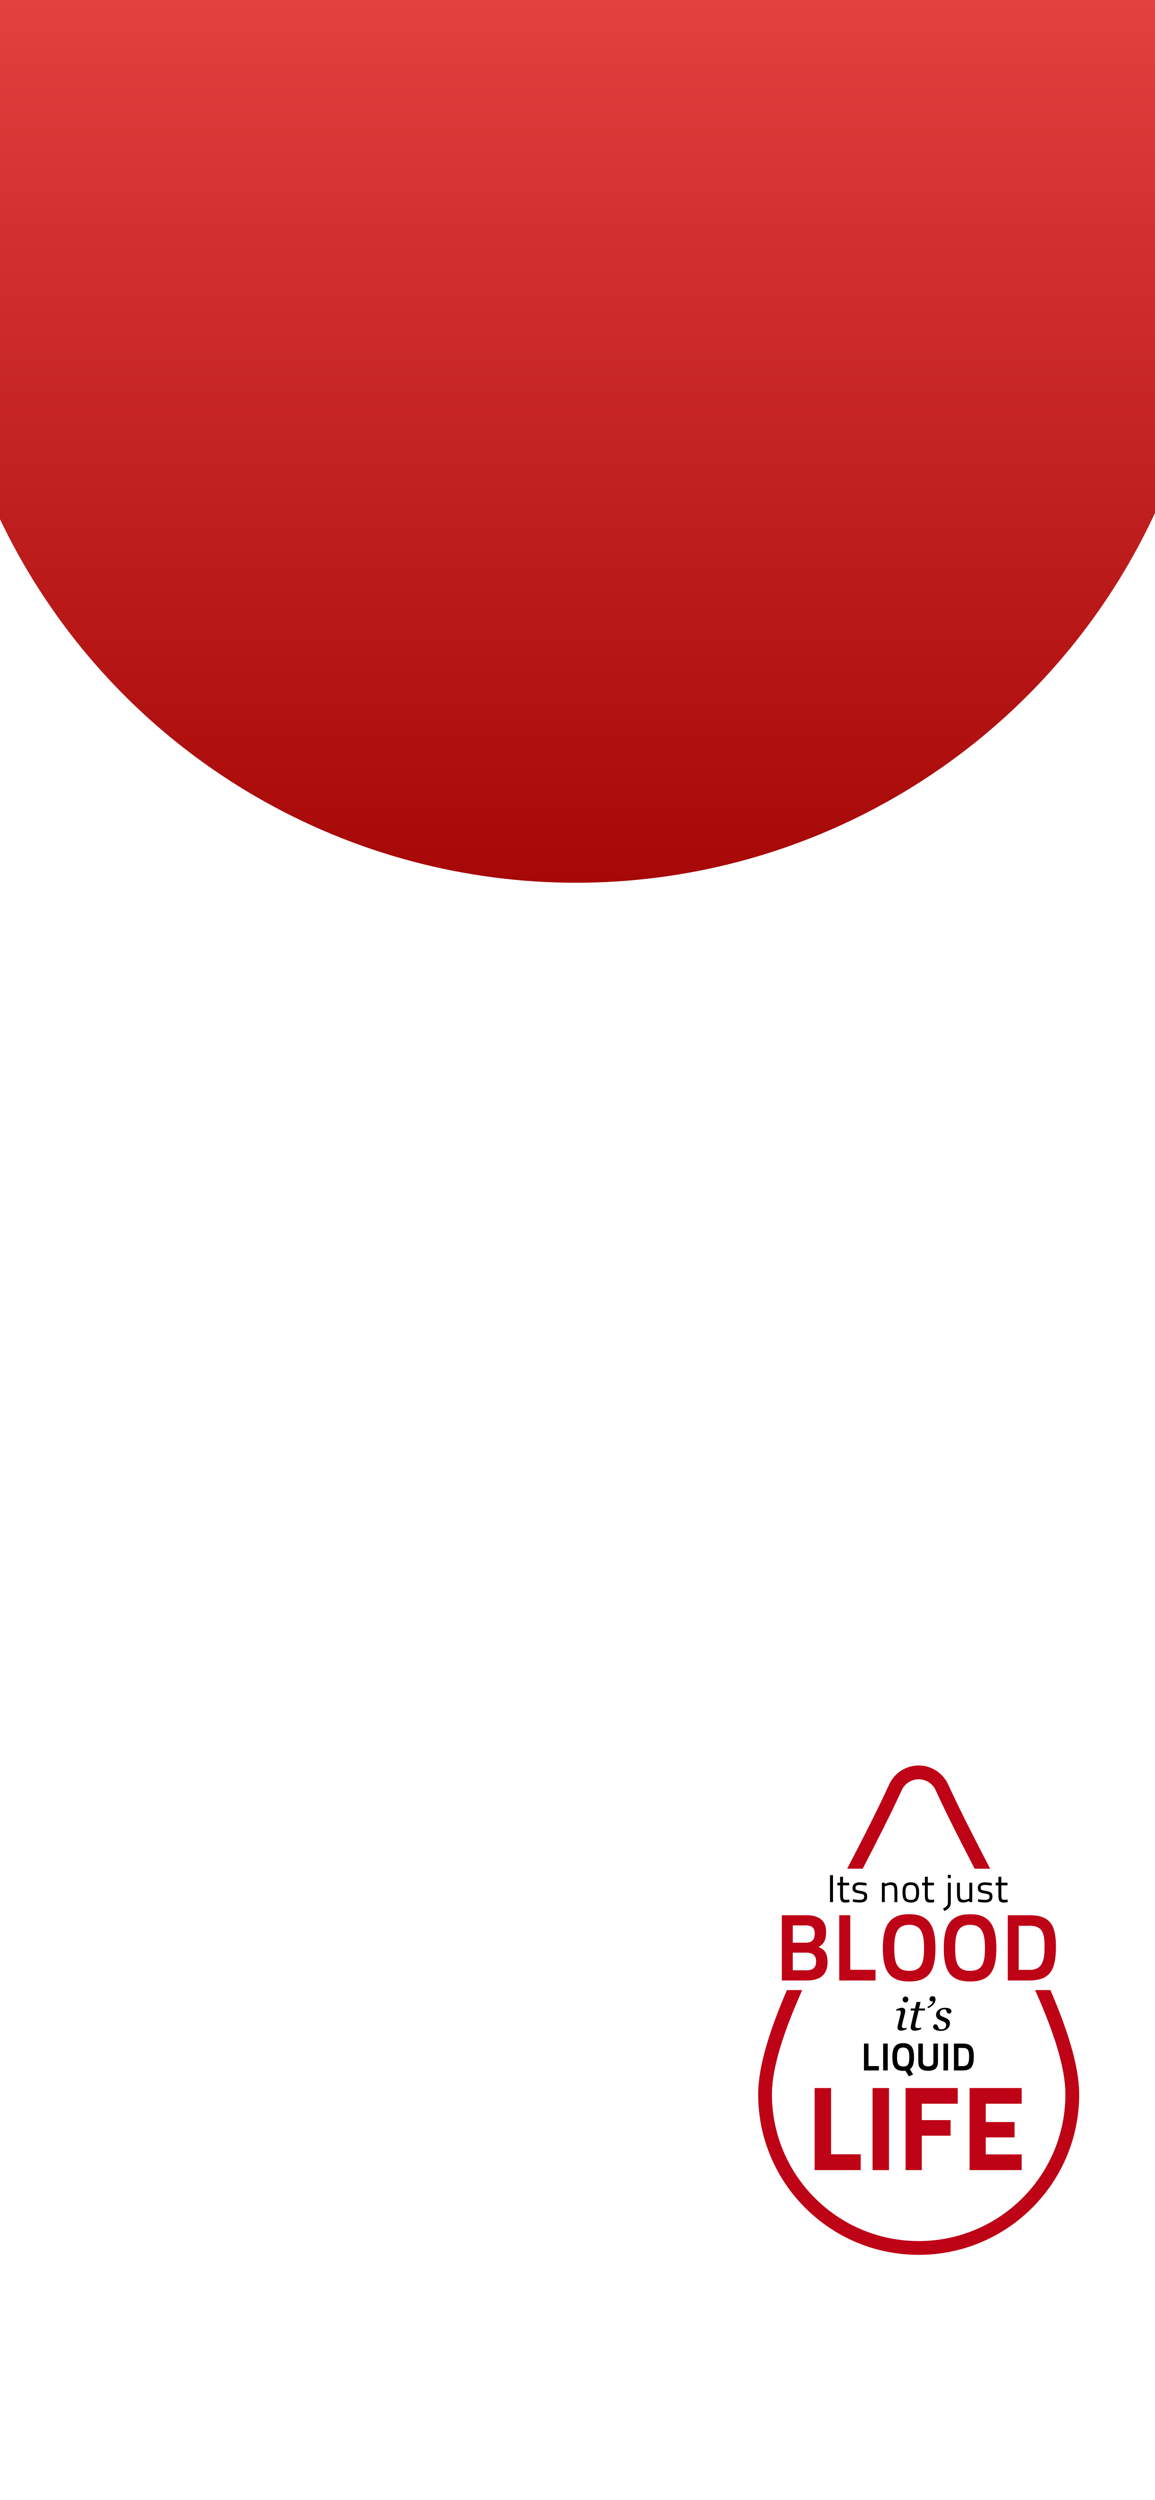 <svg width="390" height="844" viewBox="0 0 390 844" fill="none" xmlns="http://www.w3.org/2000/svg">
<rect x="0" y="0" width="390" height="844" fill="#333333" stroke="none"/>
<g clip-path="url(#clip0_173_1305)">
<rect width="390" height="844" fill="white"/>
<path d="M361 28V30H362V32H361V34H346V28H361ZM361.5 26H345.5C344.672 26 344 26.672 344 27.5V34.5C344 35.328 344.672 36 345.5 36H361.5C362.328 36 363 35.328 363 34.5V34H363.25C363.664 34 364 33.664 364 33.25V28.75C364 28.336 363.664 28 363.25 28H363V27.5C363 26.672 362.328 26 361.5 26ZM360 29H347V33H360V29Z" fill="black"/>
<path d="M324.4 32H322.9C322.624 32 322.4 32.224 322.4 32.5V38.5C322.4 38.776 322.624 39 322.9 39H324.4C324.676 39 324.9 38.776 324.9 38.5V32.5C324.9 32.224 324.676 32 324.4 32ZM320.4 35H318.9C318.624 35 318.4 35.224 318.4 35.5V38.5C318.4 38.776 318.624 39 318.9 39H320.4C320.676 39 320.9 38.776 320.9 38.5V35.5C320.9 35.224 320.676 35 320.4 35ZM328.4 29H326.9C326.624 29 326.4 29.224 326.4 29.5V38.5C326.4 38.776 326.624 39 326.9 39H328.4C328.676 39 328.9 38.776 328.9 38.5V29.5C328.9 29.224 328.676 29 328.4 29ZM332.4 26H330.9C330.624 26 330.4 26.224 330.4 26.5V38.5C330.4 38.776 330.624 39 330.9 39H332.4C332.676 39 332.9 38.776 332.9 38.5V26.5C332.9 26.224 332.676 26 332.4 26ZM336.4 23H334.9C334.624 23 334.4 23.224 334.4 23.5V38.5C334.4 38.776 334.624 39 334.9 39H336.4C336.676 39 336.9 38.776 336.9 38.5V23.5C336.9 23.224 336.676 23 336.4 23Z" fill="black"/>
<path d="M311.841 27.84C306.304 22.719 297.693 22.721 292.159 27.84C291.951 28.032 291.947 28.358 292.148 28.558L293.218 29.62C293.41 29.81 293.719 29.814 293.918 29.632C298.478 25.454 305.521 25.453 310.082 29.632C310.282 29.814 310.59 29.81 310.782 29.62L311.852 28.558C312.053 28.358 312.049 28.032 311.841 27.84ZM302 34C300.895 34 300 34.895 300 36C300 37.105 300.895 38 302 38C303.105 38 304 37.105 304 36C304 34.895 303.105 34 302 34ZM308.333 31.388C304.732 28.203 299.264 28.206 295.667 31.388C295.451 31.578 295.444 31.909 295.649 32.111L296.725 33.173C296.912 33.358 297.214 33.371 297.414 33.198C300.037 30.931 303.968 30.936 306.586 33.198C306.785 33.371 307.087 33.359 307.275 33.173L308.351 32.111C308.556 31.909 308.549 31.578 308.333 31.388Z" fill="black"/>
<path d="M28.206 32.004C28.346 32.741 28.775 33.11 29.494 33.11C29.989 33.11 30.339 32.891 30.544 32.452C30.749 32.013 30.852 31.299 30.852 30.31C30.647 30.599 30.367 30.823 30.012 30.982C29.657 31.141 29.261 31.22 28.822 31.22C28.225 31.22 27.693 31.099 27.226 30.856C26.759 30.604 26.391 30.235 26.12 29.75C25.859 29.255 25.728 28.658 25.728 27.958C25.728 27.267 25.868 26.665 26.148 26.152C26.437 25.639 26.843 25.242 27.366 24.962C27.898 24.682 28.523 24.542 29.242 24.542C30.623 24.542 31.589 24.971 32.14 25.83C32.691 26.689 32.966 27.953 32.966 29.624C32.966 30.837 32.854 31.841 32.63 32.634C32.415 33.418 32.047 34.015 31.524 34.426C31.011 34.837 30.306 35.042 29.41 35.042C28.701 35.042 28.094 34.902 27.59 34.622C27.095 34.342 26.713 33.973 26.442 33.516C26.181 33.059 26.031 32.555 25.994 32.004H28.206ZM29.368 29.33C29.76 29.33 30.073 29.213 30.306 28.98C30.539 28.737 30.656 28.411 30.656 28C30.656 27.552 30.535 27.207 30.292 26.964C30.049 26.721 29.723 26.6 29.312 26.6C28.901 26.6 28.575 26.726 28.332 26.978C28.099 27.221 27.982 27.557 27.982 27.986C27.982 28.387 28.099 28.714 28.332 28.966C28.575 29.209 28.92 29.33 29.368 29.33ZM35.601 35.112C35.181 35.112 34.836 34.991 34.565 34.748C34.304 34.496 34.173 34.188 34.173 33.824C34.173 33.451 34.304 33.138 34.565 32.886C34.836 32.634 35.181 32.508 35.601 32.508C36.012 32.508 36.348 32.634 36.609 32.886C36.88 33.138 37.015 33.451 37.015 33.824C37.015 34.188 36.88 34.496 36.609 34.748C36.348 34.991 36.012 35.112 35.601 35.112ZM35.601 29.414C35.181 29.414 34.836 29.293 34.565 29.05C34.304 28.798 34.173 28.49 34.173 28.126C34.173 27.753 34.304 27.44 34.565 27.188C34.836 26.936 35.181 26.81 35.601 26.81C36.012 26.81 36.348 26.936 36.609 27.188C36.88 27.44 37.015 27.753 37.015 28.126C37.015 28.49 36.88 28.798 36.609 29.05C36.348 29.293 36.012 29.414 35.601 29.414ZM38.222 29.75C38.222 28.145 38.53 26.88 39.146 25.956C39.771 25.032 40.775 24.57 42.156 24.57C43.537 24.57 44.536 25.032 45.152 25.956C45.777 26.88 46.09 28.145 46.09 29.75C46.09 31.374 45.777 32.648 45.152 33.572C44.536 34.496 43.537 34.958 42.156 34.958C40.775 34.958 39.771 34.496 39.146 33.572C38.53 32.648 38.222 31.374 38.222 29.75ZM43.738 29.75C43.738 28.807 43.635 28.084 43.43 27.58C43.224 27.067 42.8 26.81 42.156 26.81C41.512 26.81 41.087 27.067 40.882 27.58C40.676 28.084 40.574 28.807 40.574 29.75C40.574 30.385 40.611 30.912 40.686 31.332C40.761 31.743 40.91 32.079 41.134 32.34C41.367 32.592 41.708 32.718 42.156 32.718C42.604 32.718 42.94 32.592 43.164 32.34C43.397 32.079 43.551 31.743 43.626 31.332C43.7 30.912 43.738 30.385 43.738 29.75ZM47.355 29.75C47.355 28.145 47.663 26.88 48.279 25.956C48.904 25.032 49.907 24.57 51.289 24.57C52.67 24.57 53.669 25.032 54.285 25.956C54.91 26.88 55.223 28.145 55.223 29.75C55.223 31.374 54.91 32.648 54.285 33.572C53.669 34.496 52.67 34.958 51.289 34.958C49.907 34.958 48.904 34.496 48.279 33.572C47.663 32.648 47.355 31.374 47.355 29.75ZM52.871 29.75C52.871 28.807 52.768 28.084 52.563 27.58C52.357 27.067 51.933 26.81 51.289 26.81C50.645 26.81 50.22 27.067 50.015 27.58C49.809 28.084 49.707 28.807 49.707 29.75C49.707 30.385 49.744 30.912 49.819 31.332C49.893 31.743 50.043 32.079 50.267 32.34C50.5 32.592 50.841 32.718 51.289 32.718C51.737 32.718 52.073 32.592 52.297 32.34C52.53 32.079 52.684 31.743 52.759 31.332C52.833 30.912 52.871 30.385 52.871 29.75Z" fill="black"/>
<path d="M34.769 88.576C34.769 89.552 34.545 90.448 34.097 91.264C33.649 92.064 32.961 92.712 32.033 93.208C31.105 93.704 29.953 93.952 28.577 93.952H26.033V100H21.929V83.152H28.577C29.921 83.152 31.057 83.384 31.985 83.848C32.913 84.312 33.609 84.952 34.073 85.768C34.537 86.584 34.769 87.52 34.769 88.576ZM28.265 90.688C29.049 90.688 29.633 90.504 30.017 90.136C30.401 89.768 30.593 89.248 30.593 88.576C30.593 87.904 30.401 87.384 30.017 87.016C29.633 86.648 29.049 86.464 28.265 86.464H26.033V90.688H28.265ZM41.01 88.84C41.49 88.104 42.09 87.528 42.81 87.112C43.53 86.68 44.33 86.464 45.21 86.464V90.808H44.082C43.058 90.808 42.29 91.032 41.778 91.48C41.266 91.912 41.01 92.68 41.01 93.784V100H36.906V86.608H41.01V88.84ZM53.268 100.192C51.956 100.192 50.772 99.912 49.716 99.352C48.676 98.792 47.852 97.992 47.244 96.952C46.652 95.912 46.356 94.696 46.356 93.304C46.356 91.928 46.66 90.72 47.268 89.68C47.876 88.624 48.708 87.816 49.764 87.256C50.82 86.696 52.004 86.416 53.316 86.416C54.628 86.416 55.812 86.696 56.868 87.256C57.924 87.816 58.756 88.624 59.364 89.68C59.972 90.72 60.276 91.928 60.276 93.304C60.276 94.68 59.964 95.896 59.34 96.952C58.732 97.992 57.892 98.792 56.82 99.352C55.764 99.912 54.58 100.192 53.268 100.192ZM53.268 96.64C54.052 96.64 54.716 96.352 55.26 95.776C55.82 95.2 56.1 94.376 56.1 93.304C56.1 92.232 55.828 91.408 55.284 90.832C54.756 90.256 54.1 89.968 53.316 89.968C52.516 89.968 51.852 90.256 51.324 90.832C50.796 91.392 50.532 92.216 50.532 93.304C50.532 94.376 50.788 95.2 51.3 95.776C51.828 96.352 52.484 96.64 53.268 96.64ZM69.173 90.016H66.965V100H62.861V90.016H61.373V86.608H62.861V86.224C62.861 84.576 63.333 83.328 64.277 82.48C65.221 81.616 66.605 81.184 68.429 81.184C68.733 81.184 68.957 81.192 69.101 81.208V84.688C68.317 84.64 67.765 84.752 67.445 85.024C67.125 85.296 66.965 85.784 66.965 86.488V86.608H69.173V90.016ZM73.165 85.216C72.445 85.216 71.853 85.008 71.389 84.592C70.941 84.16 70.717 83.632 70.717 83.008C70.717 82.368 70.941 81.84 71.389 81.424C71.853 80.992 72.445 80.776 73.165 80.776C73.869 80.776 74.445 80.992 74.893 81.424C75.357 81.84 75.589 82.368 75.589 83.008C75.589 83.632 75.357 84.16 74.893 84.592C74.445 85.008 73.869 85.216 73.165 85.216ZM75.205 86.608V100H71.101V86.608H75.205ZM82.283 82.24V100H78.179V82.24H82.283ZM97.882 93.088C97.882 93.472 97.858 93.872 97.809 94.288H88.522C88.585 95.12 88.85 95.76 89.314 96.208C89.793 96.64 90.377 96.856 91.066 96.856C92.09 96.856 92.802 96.424 93.201 95.56H97.57C97.346 96.44 96.938 97.232 96.346 97.936C95.769 98.64 95.041 99.192 94.162 99.592C93.281 99.992 92.297 100.192 91.21 100.192C89.897 100.192 88.73 99.912 87.706 99.352C86.681 98.792 85.882 97.992 85.305 96.952C84.73 95.912 84.442 94.696 84.442 93.304C84.442 91.912 84.722 90.696 85.281 89.656C85.858 88.616 86.657 87.816 87.681 87.256C88.706 86.696 89.882 86.416 91.21 86.416C92.505 86.416 93.657 86.688 94.665 87.232C95.674 87.776 96.457 88.552 97.017 89.56C97.594 90.568 97.882 91.744 97.882 93.088ZM93.681 92.008C93.681 91.304 93.442 90.744 92.962 90.328C92.481 89.912 91.882 89.704 91.162 89.704C90.474 89.704 89.889 89.904 89.409 90.304C88.945 90.704 88.657 91.272 88.546 92.008H93.681Z" fill="white"/>
<line x1="20" y1="117.5" x2="369" y2="117.5" stroke="white"/>
<path fill-rule="evenodd" clip-rule="evenodd" d="M320.144 602.37C324.568 611.989 329.451 621.437 334.347 630.847H329.105C324.37 621.707 319.775 612.716 315.914 604.315C314.887 602.086 312.658 600.658 310.207 600.658C307.752 600.658 305.519 602.082 304.494 604.311C300.631 612.713 296.038 621.705 291.303 630.847H286.06C290.953 621.437 295.839 611.986 300.262 602.365C302.046 598.484 305.933 596 310.207 596C314.477 596.001 318.357 598.486 320.144 602.37ZM354.688 671.822C360.127 684.425 364.407 697.235 364.407 707.001C364.403 736.935 340.136 761.202 310.203 761.202C280.269 761.202 256 736.931 256 707.001C256 697.235 260.279 684.425 265.716 671.822H270.882C264.84 685.402 260.657 697.707 260.657 707.001C260.657 734.364 282.84 756.547 310.203 756.547C337.568 756.547 359.747 734.364 359.747 707.001C359.751 697.707 355.566 685.404 349.523 671.822H354.688Z" fill="#BE0316"/>
<path d="M280.258 642.131H281.267V633.002H280.258V642.131ZM286.723 636.465V635.574H284.65V633.567H283.667V635.574H282.735V636.465H283.667V639.874C283.667 641.762 284.139 642.275 285.489 642.275C285.95 642.275 286.815 642.131 286.815 642.131L286.761 641.277C286.761 641.277 285.963 641.344 285.593 641.344C284.728 641.344 284.65 640.95 284.65 639.52V636.466L286.723 636.465ZM292.598 635.691C292.598 635.691 291.208 635.442 290.225 635.442C289.031 635.442 287.863 635.914 287.863 637.355C287.863 638.641 288.572 638.957 290.171 639.206C291.484 639.415 291.824 639.573 291.824 640.254C291.824 641.146 291.248 641.382 290.171 641.382C289.502 641.382 288.007 641.159 288.007 641.159L287.954 642.011C287.954 642.011 289.424 642.262 290.263 642.262C291.851 642.262 292.821 641.751 292.821 640.216C292.821 638.944 292.191 638.59 290.46 638.314C289.161 638.117 288.859 637.934 288.859 637.318C288.859 636.544 289.464 636.334 290.276 636.334C291.115 636.334 292.572 636.544 292.572 636.544L292.598 635.691ZM298.76 642.131V636.832C298.76 636.832 299.77 636.346 300.635 636.346C301.83 636.346 302.025 636.989 302.025 638.734V642.131H302.997V638.721C302.997 636.334 302.59 635.442 300.793 635.442C299.863 635.442 298.76 636.005 298.76 636.005V635.573H297.777V642.131H298.76V642.131ZM307.562 635.442C305.489 635.442 304.741 636.504 304.741 638.759C304.741 641.159 305.344 642.262 307.562 642.262C309.777 642.262 310.354 641.054 310.354 638.785C310.354 636.543 309.54 635.442 307.562 635.442ZM307.562 641.382C306.014 641.382 305.751 640.596 305.751 638.759C305.751 636.962 306.171 636.334 307.562 636.334C308.819 636.334 309.343 637.042 309.343 638.786C309.343 640.516 309.108 641.382 307.562 641.382ZM315.351 636.465V635.574H313.279V633.567H312.294V635.574H311.366V636.465H312.294V639.874C312.294 641.762 312.765 642.275 314.12 642.275C314.576 642.275 315.443 642.131 315.443 642.131L315.39 641.277C315.39 641.277 314.591 641.344 314.226 641.344C313.359 641.344 313.279 640.95 313.279 639.52V636.466L315.351 636.465ZM320.072 642.051C320.072 643.232 319.771 643.559 318.432 644.32L318.866 645.145C320.608 644.253 321.041 643.677 321.041 642.064V635.574H320.072V642.051ZM320.072 634.052H321.041V632.898H320.072V634.052ZM327.31 635.574V640.897C327.31 640.897 326.382 641.382 325.514 641.382C324.282 641.382 324.123 640.792 324.123 638.982V635.574H323.153V638.995C323.153 641.422 323.537 642.262 325.37 642.262C326.29 642.262 327.31 641.711 327.31 641.711V642.131H328.283V635.574H327.31ZM334.891 635.691C334.891 635.691 333.502 635.442 332.517 635.442C331.323 635.442 330.155 635.914 330.155 637.355C330.155 638.641 330.866 638.957 332.468 639.206C333.776 639.415 334.119 639.573 334.119 640.254C334.119 641.146 333.54 641.382 332.468 641.382C331.798 641.382 330.299 641.159 330.299 641.159L330.247 642.011C330.247 642.011 331.718 642.262 332.559 642.262C334.141 642.262 335.115 641.751 335.115 640.216C335.115 638.944 334.484 638.59 332.753 638.314C331.456 638.117 331.152 637.934 331.152 637.318C331.152 636.544 331.756 636.334 332.57 636.334C333.411 636.334 334.864 636.544 334.864 636.544L334.891 635.691ZM340.189 636.465V635.574H338.116V633.567H337.131V635.574H336.202V636.465H337.131V639.874C337.131 641.762 337.606 642.275 338.956 642.275C339.413 642.275 340.28 642.131 340.28 642.131L340.227 641.277C340.227 641.277 339.428 641.344 339.063 641.344C338.196 641.344 338.116 640.95 338.116 639.52V636.466L340.189 636.465Z" fill="black"/>
<path d="M263.991 646.549V668.573H272.492C276.756 668.573 279.428 666.789 279.428 662.368C279.428 659.374 278.38 658.07 276.406 657.275C278.156 656.288 278.953 655.015 278.953 652.087C278.953 648.141 276.277 646.549 272.268 646.549H263.991ZM272.235 659.184C273.987 659.184 275.577 659.789 275.577 662.081C275.577 664.342 274.4 665.137 272.298 665.137H267.684V659.184L272.235 659.184ZM272.078 649.987C274.113 649.987 275.1 650.78 275.1 652.724C275.1 654.761 274.24 655.81 272.173 655.81H267.684V649.987H272.078ZM295.63 668.573V664.977H287.1V646.549H283.376V668.573H295.63ZM306.991 665.327C302.918 665.327 301.963 662.843 301.963 657.72C301.963 652.594 302.95 649.795 306.991 649.795C311.034 649.795 312.019 652.595 312.019 657.72C312.019 662.908 311.066 665.327 306.991 665.327ZM306.991 668.923C313.804 668.923 315.869 665.169 315.869 657.72C315.869 650.335 313.804 646.199 306.991 646.199C300.181 646.199 298.112 650.335 298.112 657.72C298.112 665.105 300.18 668.923 306.991 668.923ZM327.553 665.327C323.48 665.327 322.524 662.843 322.524 657.72C322.524 652.594 323.51 649.795 327.553 649.795C331.592 649.795 332.582 652.595 332.582 657.72C332.582 662.908 331.627 665.327 327.553 665.327ZM327.553 668.923C334.362 668.923 336.431 665.169 336.431 657.72C336.431 650.335 334.362 646.199 327.553 646.199C320.745 646.199 318.676 650.335 318.676 657.72C318.676 665.105 320.745 668.923 327.553 668.923ZM347.701 668.573C355.053 668.573 356.548 664.245 356.548 657.178C356.548 650.242 354.863 646.549 347.701 646.549H340.284V668.573H347.701ZM352.695 657.178C352.695 661.731 352.064 665.01 347.701 665.01H343.977V650.113H347.701C352.064 650.113 352.695 652.659 352.695 657.178Z" fill="#BE0316"/>
<path d="M306.171 684.562L306.059 685.037C305.601 685.224 305.23 685.351 304.956 685.423C304.678 685.495 304.444 685.53 304.247 685.53C303.847 685.53 303.547 685.427 303.347 685.22C303.147 685.012 303.047 684.756 303.047 684.449C303.047 684.337 303.058 684.217 303.079 684.092C303.1 683.966 303.128 683.808 303.176 683.62L303.973 680.433C304.013 680.259 304.051 680.071 304.089 679.872C304.127 679.672 304.144 679.503 304.144 679.364C304.144 679.084 304.1 678.896 304.007 678.805C303.914 678.714 303.724 678.666 303.44 678.666C303.33 678.666 303.183 678.683 303.001 678.717C302.818 678.751 302.681 678.778 302.586 678.805L302.699 678.314C303.092 678.139 303.442 678.004 303.752 677.92C304.062 677.833 304.309 677.789 304.492 677.789C304.902 677.789 305.199 677.886 305.387 678.082C305.572 678.278 305.663 678.54 305.663 678.871C305.663 678.961 305.654 679.084 305.634 679.242C305.615 679.395 305.583 679.552 305.545 679.707L304.739 682.902C304.689 683.097 304.644 683.29 304.608 683.48C304.571 683.666 304.552 683.82 304.552 683.94C304.552 684.225 304.615 684.419 304.743 684.526C304.868 684.63 305.074 684.686 305.357 684.686C305.452 684.686 305.589 684.672 305.762 684.648C305.941 684.623 306.076 684.594 306.171 684.562ZM306.712 674.95C306.712 675.237 306.618 675.485 306.432 675.697C306.243 675.912 306.01 676.019 305.734 676.019C305.477 676.019 305.253 675.918 305.066 675.715C304.88 675.511 304.787 675.279 304.787 675.018C304.787 674.741 304.88 674.502 305.066 674.296C305.253 674.09 305.477 673.988 305.734 673.988C306.021 673.988 306.257 674.085 306.438 674.277C306.62 674.469 306.712 674.697 306.712 674.95ZM308.887 685.53C308.413 685.53 308.066 685.433 307.847 685.241C307.626 685.049 307.516 684.773 307.516 684.41C307.516 684.295 307.523 684.187 307.538 684.084C307.554 683.982 307.574 683.864 307.597 683.735L308.771 678.714H307.426L307.582 678.037H308.955L309.474 675.835H310.83L310.322 678.037H312.406L312.254 678.714H310.185L309.215 682.851C309.17 683.039 309.133 683.225 309.103 683.402C309.072 683.583 309.057 683.733 309.057 683.858C309.057 684.132 309.126 684.336 309.265 684.461C309.4 684.591 309.649 684.653 310.008 684.653C310.139 684.653 310.322 684.638 310.556 684.606C310.788 684.575 310.971 684.534 311.1 684.484L310.973 685.034C310.625 685.169 310.294 685.287 309.984 685.385C309.673 685.482 309.309 685.53 308.887 685.53ZM315.876 674.92C315.876 675.334 315.785 675.713 315.61 676.05C315.428 676.388 315.21 676.675 314.952 676.913C314.682 677.168 314.404 677.385 314.119 677.556C313.83 677.729 313.587 677.864 313.397 677.959L313.168 677.483C313.397 677.363 313.602 677.247 313.804 677.135C314.005 677.023 314.184 676.896 314.34 676.755C314.5 676.619 314.64 676.466 314.758 676.289C314.88 676.114 314.975 675.903 315.047 675.65H314.728C314.412 675.65 314.188 675.572 314.051 675.416C313.914 675.26 313.845 675.089 313.845 674.897C313.845 674.653 313.937 674.427 314.123 674.208C314.31 673.989 314.56 673.879 314.88 673.879C315.222 673.879 315.473 673.974 315.633 674.164C315.793 674.357 315.876 674.61 315.876 674.92ZM317.672 685.608C316.926 685.608 316.314 685.477 315.823 685.216C315.328 684.953 315.081 684.609 315.081 684.185C315.081 683.983 315.153 683.797 315.299 683.622C315.443 683.449 315.618 683.362 315.831 683.362C316.029 683.362 316.188 683.407 316.314 683.498C316.436 683.592 316.531 683.7 316.599 683.822C316.675 683.953 316.744 684.107 316.801 684.287C316.858 684.464 316.904 684.613 316.949 684.725C317.021 684.81 317.124 684.89 317.257 684.961C317.386 685.033 317.58 685.069 317.832 685.069C318.368 685.069 318.775 684.932 319.052 684.664C319.33 684.392 319.468 684.027 319.468 683.567C319.468 683.224 319.338 682.952 319.08 682.749C318.821 682.544 318.433 682.357 317.915 682.188C317.733 682.125 317.516 682.036 317.265 681.914C317.018 681.79 316.817 681.657 316.668 681.517C316.485 681.357 316.341 681.165 316.231 680.944C316.121 680.724 316.067 680.461 316.067 680.163C316.067 679.518 316.357 678.964 316.927 678.493C317.501 678.025 318.205 677.789 319.046 677.789C319.239 677.789 319.453 677.8 319.676 677.819C319.901 677.838 320.149 677.893 320.419 677.983C320.654 678.063 320.856 678.181 321.019 678.34C321.187 678.496 321.271 678.698 321.271 678.951C321.271 679.154 321.202 679.341 321.062 679.508C320.921 679.673 320.738 679.759 320.514 679.759C320.327 679.759 320.175 679.717 320.053 679.638C319.931 679.56 319.833 679.453 319.753 679.32C319.673 679.183 319.605 679.04 319.555 678.886C319.506 678.732 319.453 678.58 319.388 678.434C319.293 678.392 319.209 678.365 319.133 678.35C319.057 678.334 318.958 678.327 318.833 678.327C318.338 678.327 317.965 678.458 317.71 678.722C317.459 678.983 317.33 679.297 317.33 679.656C317.33 680.006 317.445 680.274 317.673 680.451C317.901 680.63 318.281 680.812 318.806 681.005C319.491 681.252 319.989 681.531 320.297 681.849C320.609 682.164 320.761 682.558 320.761 683.024C320.761 683.787 320.472 684.408 319.886 684.89C319.3 685.37 318.562 685.608 317.672 685.608Z" fill="black"/>
<path d="M296.776 698.953V697.471H293.262V689.879H291.729V698.953H296.776ZM298.206 698.953H299.755V689.879H298.206V698.953ZM306.9 700.946L308.317 700.292L307.242 698.532C308.277 697.838 308.633 696.488 308.633 694.482C308.633 691.439 307.781 689.734 304.973 689.734C302.166 689.734 301.314 691.439 301.314 694.482C301.314 697.525 302.166 699.097 304.973 699.097C305.249 699.097 305.498 699.084 305.721 699.044L306.9 700.946ZM304.973 697.616C303.294 697.616 302.9 696.593 302.9 694.482C302.9 692.371 303.307 691.217 304.973 691.217C306.637 691.217 307.044 692.371 307.044 694.482C307.044 696.619 306.65 697.616 304.973 697.616ZM311.622 696.03V689.879H310.074V696.03C310.074 698.205 311.228 699.071 313.377 699.071C315.557 699.071 316.721 698.205 316.721 696.03V689.879H315.177V696.03C315.177 697.195 314.454 697.564 313.377 697.564C312.331 697.565 311.622 697.209 311.622 696.03ZM318.569 698.953H320.121V689.879H318.569V698.953ZM325.164 698.953C328.196 698.953 328.812 697.169 328.812 694.257C328.812 691.399 328.116 689.879 325.164 689.879H322.114V698.953H325.164ZM327.226 694.258C327.226 696.135 326.964 697.485 325.165 697.485H323.636V691.348H325.165C326.964 691.348 327.226 692.398 327.226 694.258Z" fill="black"/>
<path d="M290.616 732.592V727.252H280.619V704.887H275.077V732.592H290.616V732.592ZM294.631 732.592H300.173V704.886H294.631V732.592ZM305.793 732.592H311.255V720.976H320.973V715.712H311.255V710.189H323.381V704.887H305.793V732.592ZM327.394 732.592H344.982V727.29H332.855V721.55H342.574V716.37H332.855V710.189H344.982V704.886H327.394V732.592Z" fill="#BE0316"/>
<circle cx="194.5" cy="82.5" r="215.5" fill="url(#paint0_linear_173_1305)"/>
</g>
<defs>
<linearGradient id="paint0_linear_173_1305" x1="194.5" y1="298" x2="194.5" y2="-133" gradientUnits="userSpaceOnUse">
<stop stop-color="#A60707"/>
<stop offset="1" stop-color="#FE5959"/>
</linearGradient>
<clipPath id="clip0_173_1305">
<rect width="390" height="844" fill="white"/>
</clipPath>
</defs>
</svg>
